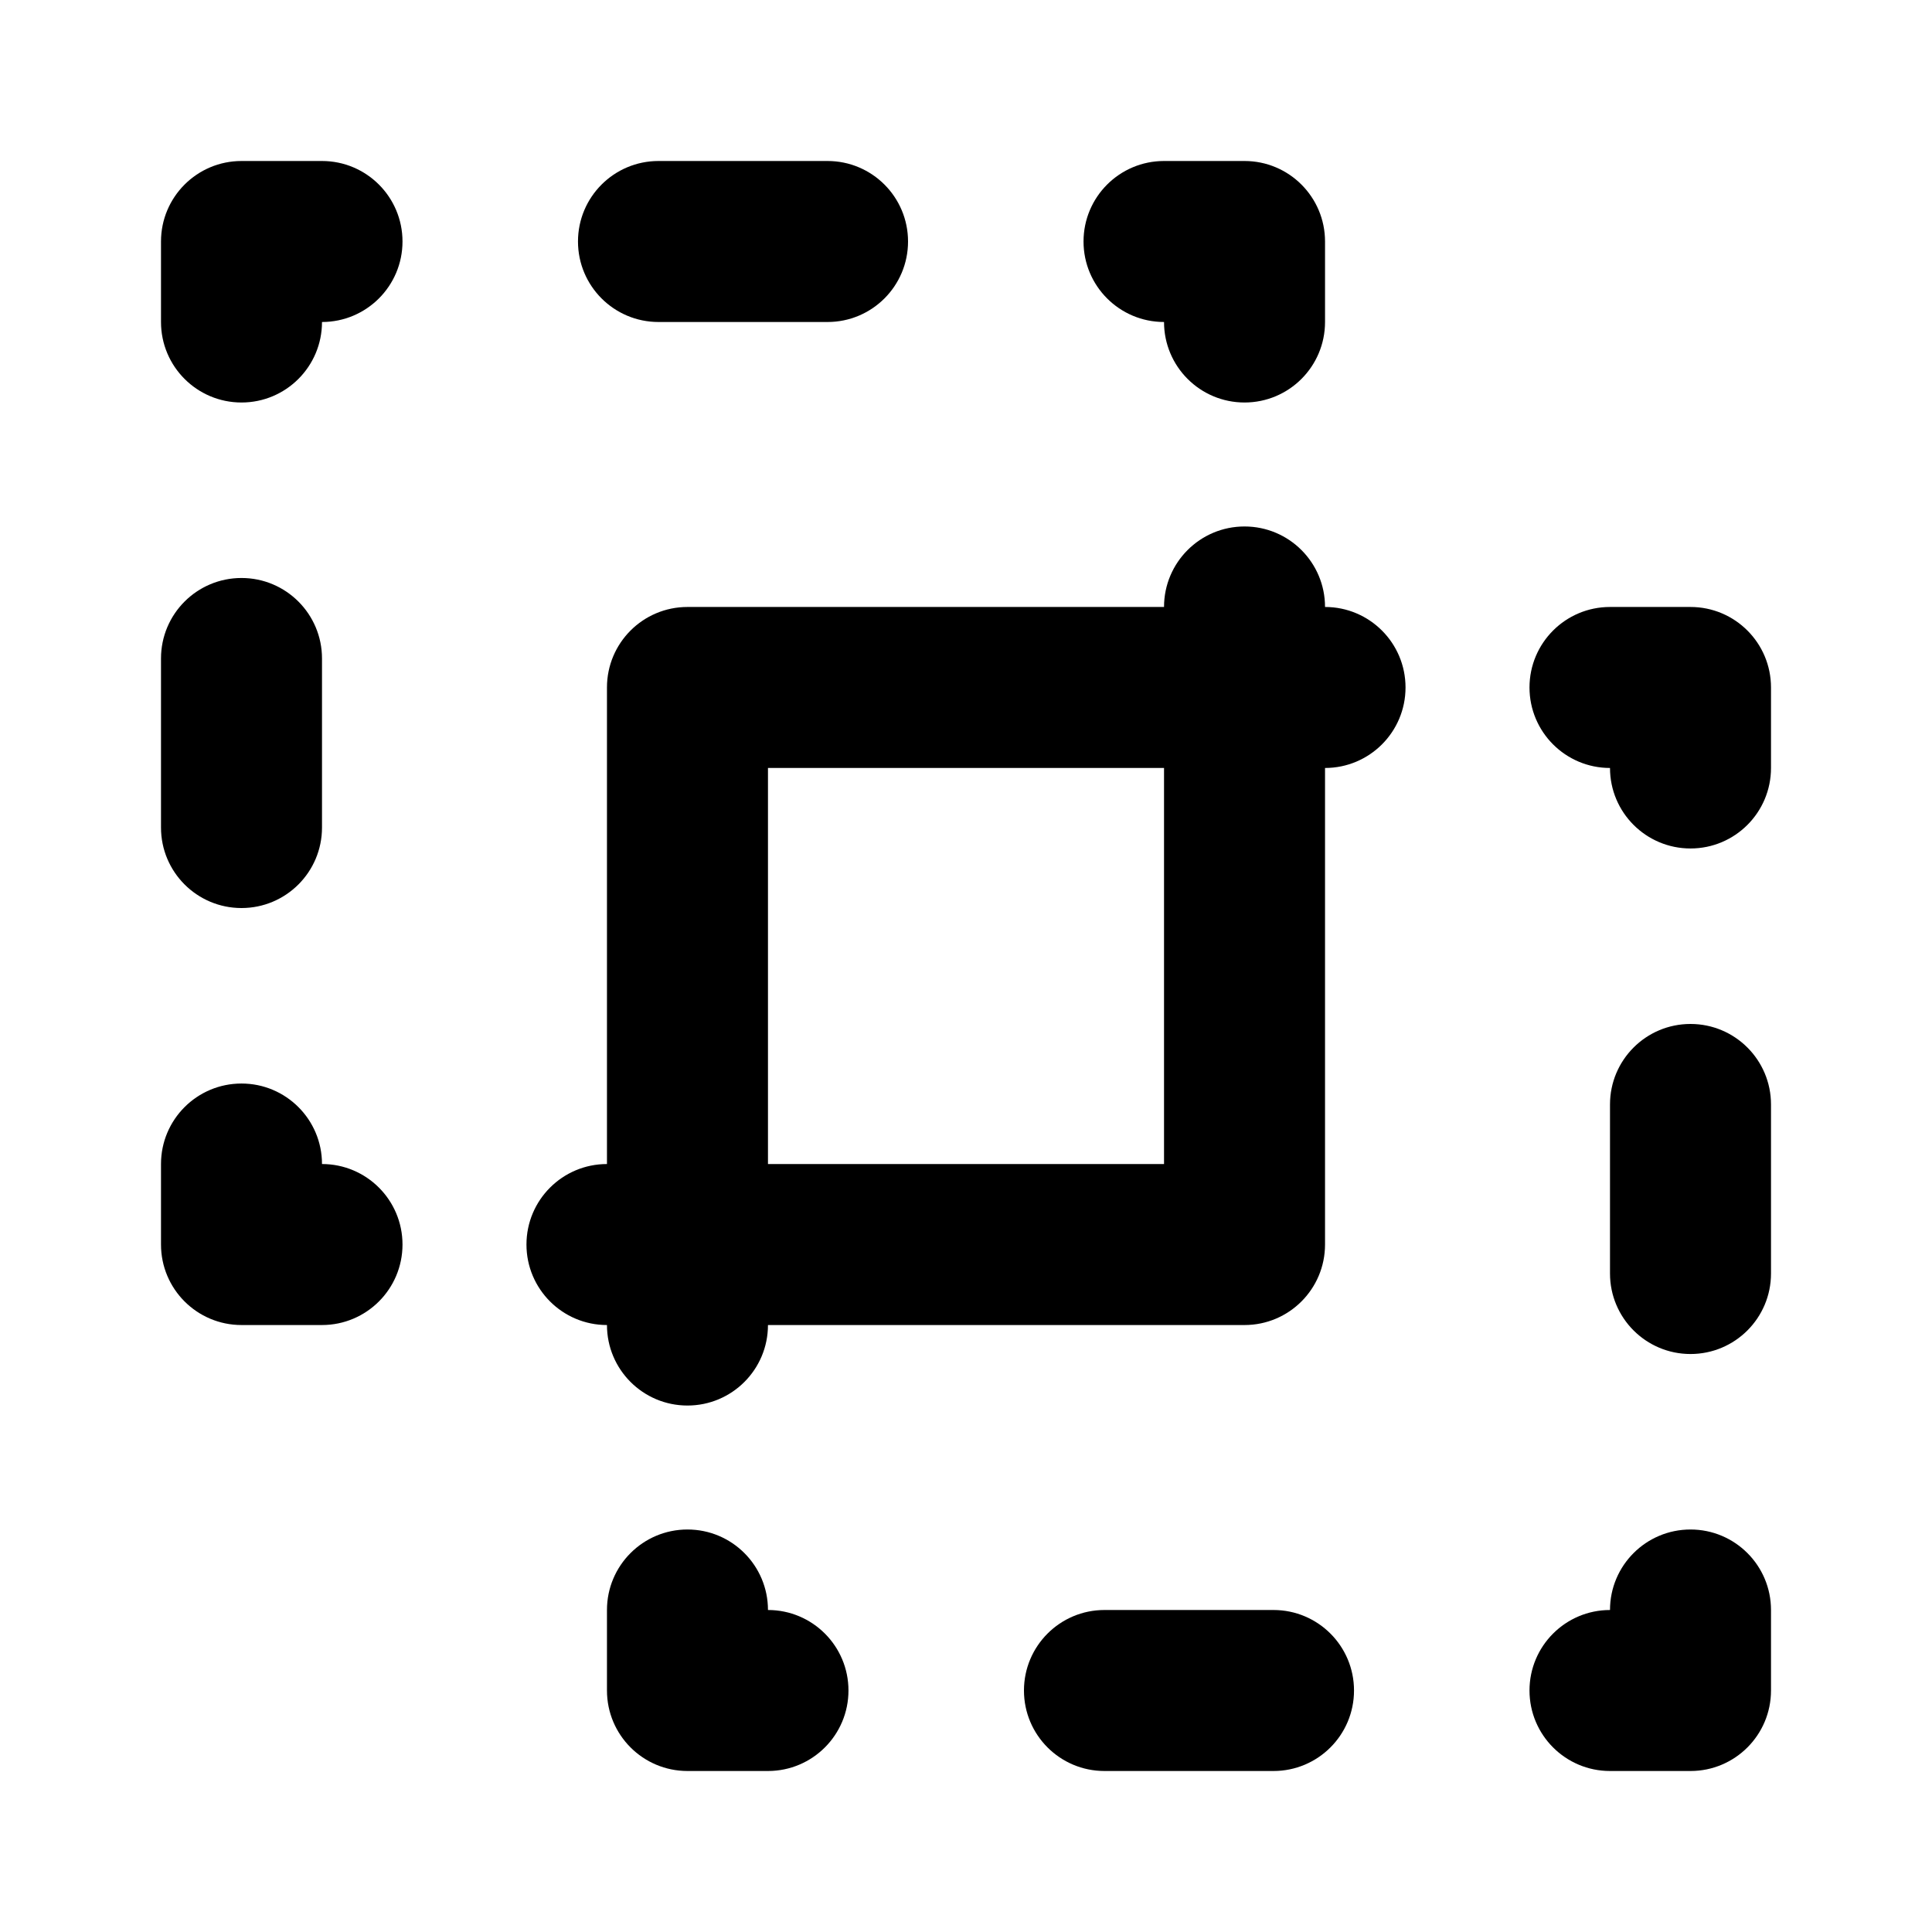 <!-- Generated by IcoMoon.io -->
<svg version="1.1" xmlns="http://www.w3.org/2000/svg" width="280" height="280" viewBox="0 0 280 280">
<title>pathfinder</title>
<path d="M46.667 168.7c0-6.443-5.223-11.667-11.667-11.667s-11.667 5.223-11.667 11.667v0 11.667c0 6.443 5.223 11.667 11.667 11.667v0h11.667c6.443 0 11.667-5.223 11.667-11.667s-5.223-11.667-11.667-11.667v0zM95.433 46.667h24.5c6.443 0 11.667-5.223 11.667-11.667s-5.223-11.667-11.667-11.667v0h-24.5c-6.443 0-11.667 5.223-11.667 11.667s5.223 11.667 11.667 11.667v0zM168.7 46.667c0 6.443 5.223 11.667 11.667 11.667s11.667-5.223 11.667-11.667v0-11.667c0-6.443-5.223-11.667-11.667-11.667v0h-11.667c-6.443 0-11.667 5.223-11.667 11.667s5.223 11.667 11.667 11.667v0zM46.667 23.333h-11.667c-6.443 0-11.667 5.223-11.667 11.667v0 11.667c0 6.443 5.223 11.667 11.667 11.667s11.667-5.223 11.667-11.667v0c6.443 0 11.667-5.223 11.667-11.667s-5.223-11.667-11.667-11.667v0zM35 131.6c6.443 0 11.667-5.223 11.667-11.667v0-24.5c0-6.443-5.223-11.667-11.667-11.667s-11.667 5.223-11.667 11.667v0 24.5c0 6.443 5.223 11.667 11.667 11.667v0zM184.567 233.333h-24.5c-6.443 0-11.667 5.223-11.667 11.667s5.223 11.667 11.667 11.667v0h24.5c6.443 0 11.667-5.223 11.667-11.667s-5.223-11.667-11.667-11.667v0zM245 87.967h-11.667c-6.443 0-11.667 5.223-11.667 11.667s5.223 11.667 11.667 11.667v0c0 6.443 5.223 11.667 11.667 11.667s11.667-5.223 11.667-11.667v0-11.667c0-6.443-5.223-11.667-11.667-11.667v0zM245 148.4c-6.443 0-11.667 5.223-11.667 11.667v0 24.5c0 6.443 5.223 11.667 11.667 11.667s11.667-5.223 11.667-11.667v0-24.5c0-6.443-5.223-11.667-11.667-11.667v0zM192.033 87.967c0-6.443-5.223-11.667-11.667-11.667s-11.667 5.223-11.667 11.667v0h-69.067c-6.443 0-11.667 5.223-11.667 11.667v0 69.067c-6.443 0-11.667 5.223-11.667 11.667s5.223 11.667 11.667 11.667v0c0 6.443 5.223 11.667 11.667 11.667s11.667-5.223 11.667-11.667v0h69.067c6.443 0 11.667-5.223 11.667-11.667v0-69.067c6.443 0 11.667-5.223 11.667-11.667s-5.223-11.667-11.667-11.667v0zM168.7 168.7h-57.4v-57.4h57.4zM245 221.667c-6.443 0-11.667 5.223-11.667 11.667v0c-6.443 0-11.667 5.223-11.667 11.667s5.223 11.667 11.667 11.667v0h11.667c6.443 0 11.667-5.223 11.667-11.667v0-11.667c0-6.443-5.223-11.667-11.667-11.667v0zM111.3 233.333c0-6.443-5.223-11.667-11.667-11.667s-11.667 5.223-11.667 11.667v0 11.667c0 6.443 5.223 11.667 11.667 11.667v0h11.667c6.443 0 11.667-5.223 11.667-11.667s-5.223-11.667-11.667-11.667v0z"></path>
</svg>

